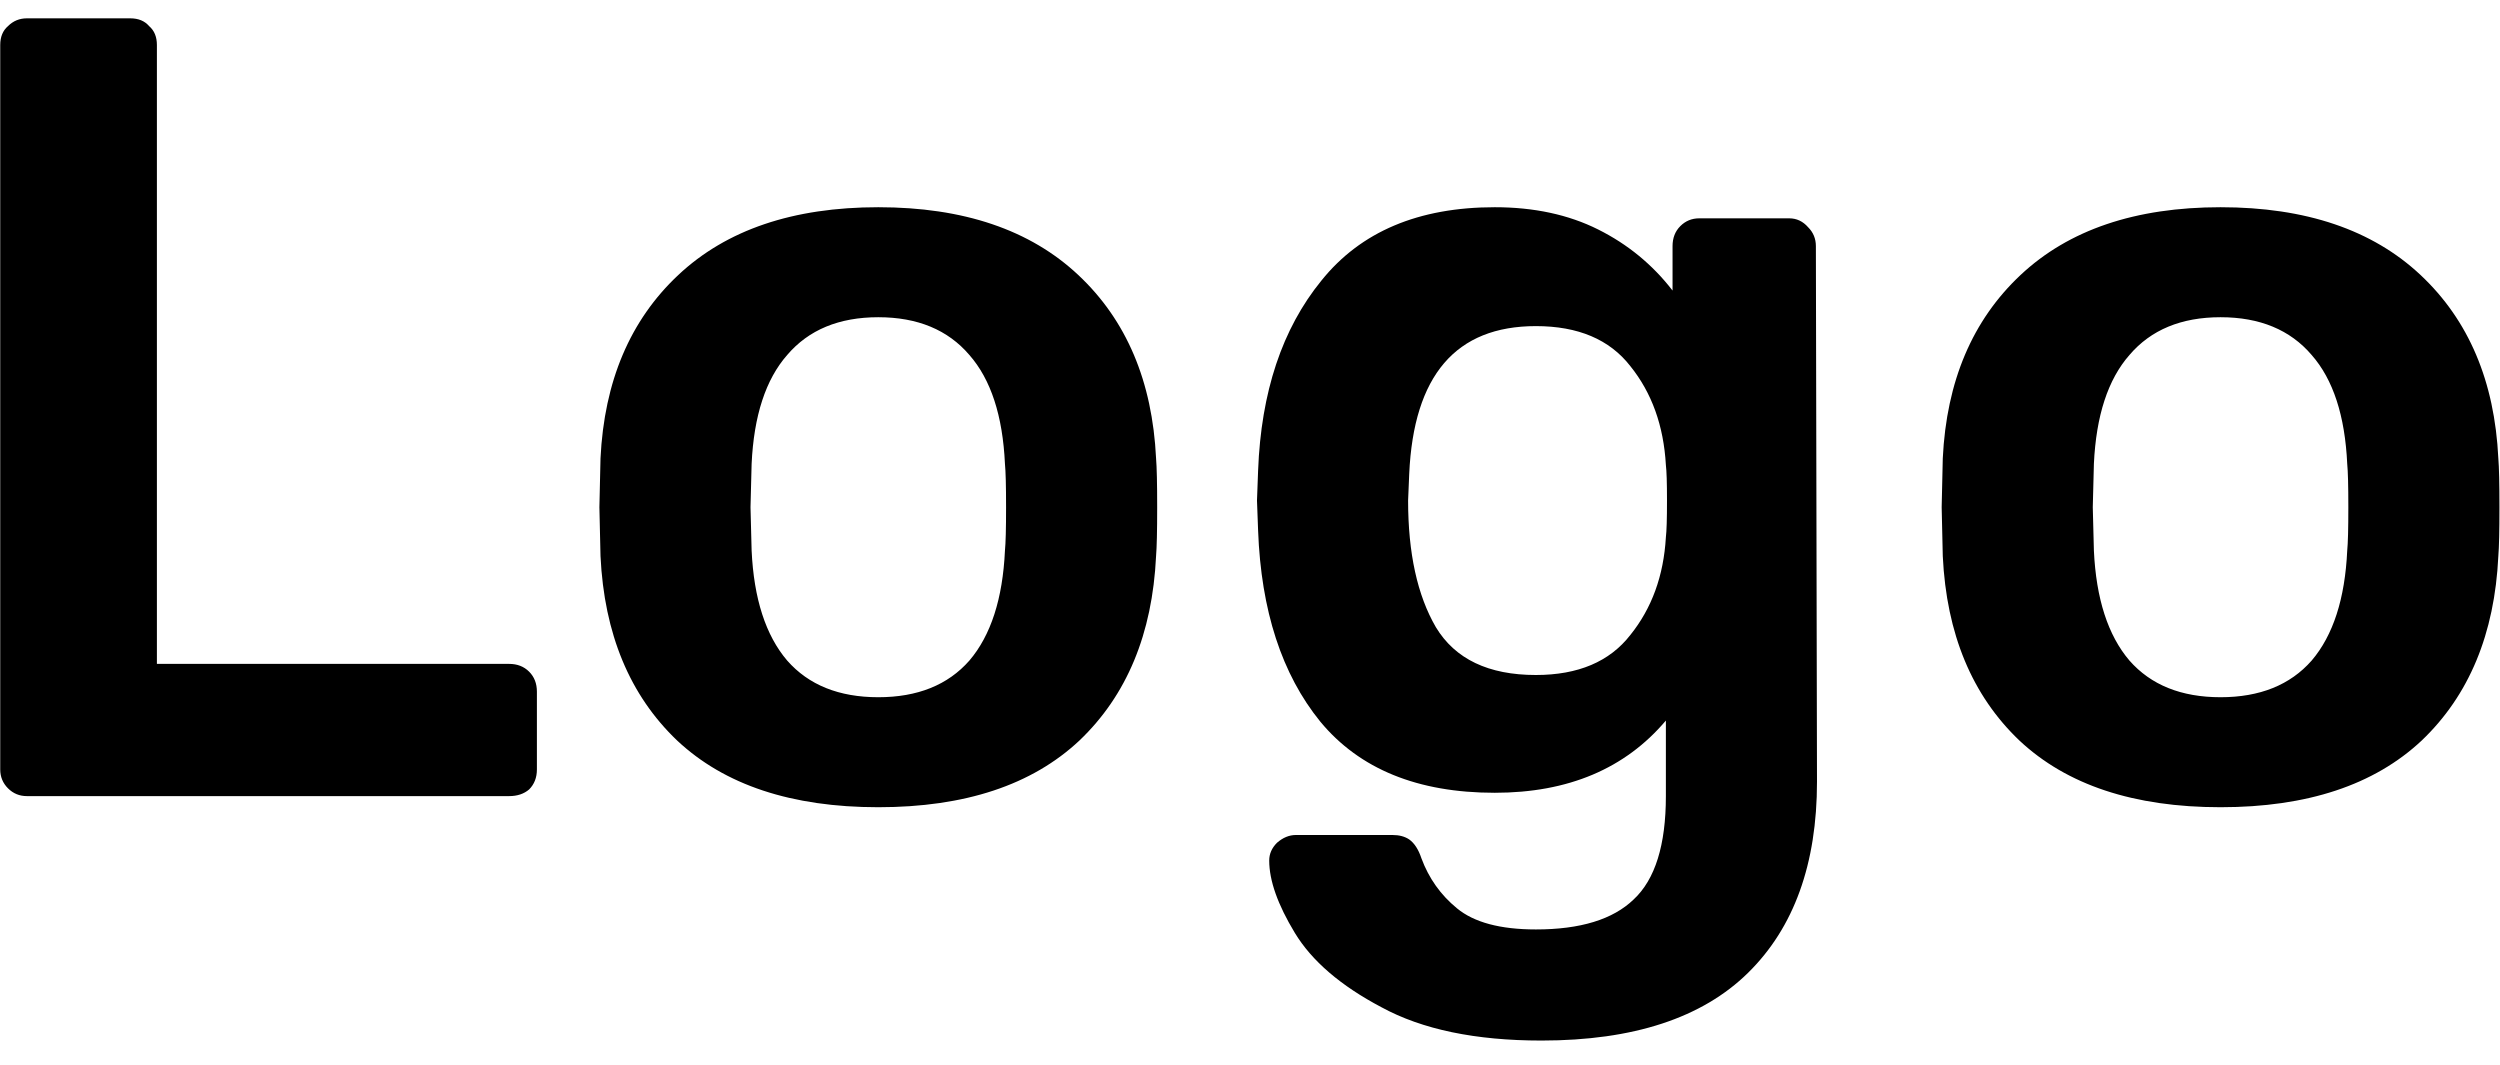 <svg viewBox="0 0 54 23" fill="none" xmlns="http://www.w3.org/2000/svg"><path d="M0.581 17.196C0.421 17.196 0.285 17.14 0.173 17.028C0.061 16.916 0.005 16.78 0.005 16.62V0.972C0.005 0.796 0.061 0.66 0.173 0.564C0.285 0.452 0.421 0.396 0.581 0.396H2.813C2.989 0.396 3.125 0.452 3.221 0.564C3.333 0.66 3.389 0.796 3.389 0.972V14.34H10.997C11.173 14.34 11.317 14.396 11.429 14.508C11.541 14.62 11.597 14.764 11.597 14.94V16.62C11.597 16.796 11.541 16.94 11.429 17.052C11.317 17.148 11.173 17.196 10.997 17.196H0.581ZM18.971 17.436C17.099 17.436 15.651 16.956 14.627 15.996C13.603 15.02 13.051 13.692 12.971 12.012L12.947 10.956L12.971 9.9C13.051 8.236 13.611 6.916 14.651 5.94C15.691 4.964 17.131 4.476 18.971 4.476C20.811 4.476 22.251 4.964 23.291 5.94C24.331 6.916 24.891 8.236 24.971 9.9C24.987 10.092 24.995 10.444 24.995 10.956C24.995 11.468 24.987 11.82 24.971 12.012C24.891 13.692 24.339 15.02 23.315 15.996C22.291 16.956 20.843 17.436 18.971 17.436ZM18.971 15.06C19.819 15.06 20.475 14.796 20.939 14.268C21.403 13.724 21.659 12.932 21.707 11.892C21.723 11.732 21.731 11.42 21.731 10.956C21.731 10.492 21.723 10.18 21.707 10.02C21.659 8.98 21.403 8.196 20.939 7.668C20.475 7.124 19.819 6.852 18.971 6.852C18.123 6.852 17.467 7.124 17.003 7.668C16.539 8.196 16.283 8.98 16.235 10.02L16.211 10.956L16.235 11.892C16.283 12.932 16.539 13.724 17.003 14.268C17.467 14.796 18.123 15.06 18.971 15.06ZM33.295 22.476C31.871 22.476 30.719 22.236 29.839 21.756C28.959 21.292 28.335 20.756 27.967 20.148C27.599 19.54 27.415 19.02 27.415 18.588C27.415 18.444 27.471 18.316 27.583 18.204C27.711 18.092 27.847 18.036 27.991 18.036H30.079C30.223 18.036 30.343 18.068 30.439 18.132C30.551 18.212 30.639 18.348 30.703 18.54C30.863 18.972 31.119 19.332 31.471 19.62C31.839 19.924 32.407 20.076 33.175 20.076C34.135 20.076 34.839 19.86 35.287 19.428C35.751 18.996 35.983 18.252 35.983 17.196V15.564C35.103 16.604 33.871 17.124 32.287 17.124C30.623 17.124 29.367 16.612 28.519 15.588C27.687 14.564 27.239 13.188 27.175 11.46L27.151 10.812L27.175 10.164C27.239 8.468 27.695 7.1 28.543 6.06C29.391 5.004 30.639 4.476 32.287 4.476C33.135 4.476 33.879 4.636 34.519 4.956C35.159 5.276 35.695 5.716 36.127 6.276V5.316C36.127 5.14 36.183 4.996 36.295 4.884C36.407 4.772 36.543 4.716 36.703 4.716H38.647C38.807 4.716 38.943 4.78 39.055 4.908C39.167 5.02 39.223 5.156 39.223 5.316L39.247 16.884C39.247 18.66 38.751 20.036 37.759 21.012C36.767 21.988 35.279 22.476 33.295 22.476ZM33.175 14.58C34.087 14.58 34.767 14.292 35.215 13.716C35.679 13.14 35.935 12.436 35.983 11.604C35.999 11.476 36.007 11.212 36.007 10.812C36.007 10.428 35.999 10.172 35.983 10.044C35.935 9.196 35.679 8.484 35.215 7.908C34.767 7.332 34.087 7.044 33.175 7.044C31.447 7.044 30.535 8.108 30.439 10.236L30.415 10.812C30.415 11.948 30.615 12.86 31.015 13.548C31.431 14.236 32.151 14.58 33.175 14.58ZM47.964 17.436C46.092 17.436 44.644 16.956 43.62 15.996C42.596 15.02 42.044 13.692 41.964 12.012L41.94 10.956L41.964 9.9C42.044 8.236 42.604 6.916 43.644 5.94C44.684 4.964 46.124 4.476 47.964 4.476C49.804 4.476 51.244 4.964 52.284 5.94C53.324 6.916 53.884 8.236 53.964 9.9C53.98 10.092 53.988 10.444 53.988 10.956C53.988 11.468 53.98 11.82 53.964 12.012C53.884 13.692 53.332 15.02 52.308 15.996C51.284 16.956 49.836 17.436 47.964 17.436ZM47.964 15.06C48.812 15.06 49.468 14.796 49.932 14.268C50.396 13.724 50.652 12.932 50.7 11.892C50.716 11.732 50.724 11.42 50.724 10.956C50.724 10.492 50.716 10.18 50.7 10.02C50.652 8.98 50.396 8.196 49.932 7.668C49.468 7.124 48.812 6.852 47.964 6.852C47.116 6.852 46.46 7.124 45.996 7.668C45.532 8.196 45.276 8.98 45.228 10.02L45.204 10.956L45.228 11.892C45.276 12.932 45.532 13.724 45.996 14.268C46.46 14.796 47.116 15.06 47.964 15.06Z" fill="currentColor"/>
</svg>
